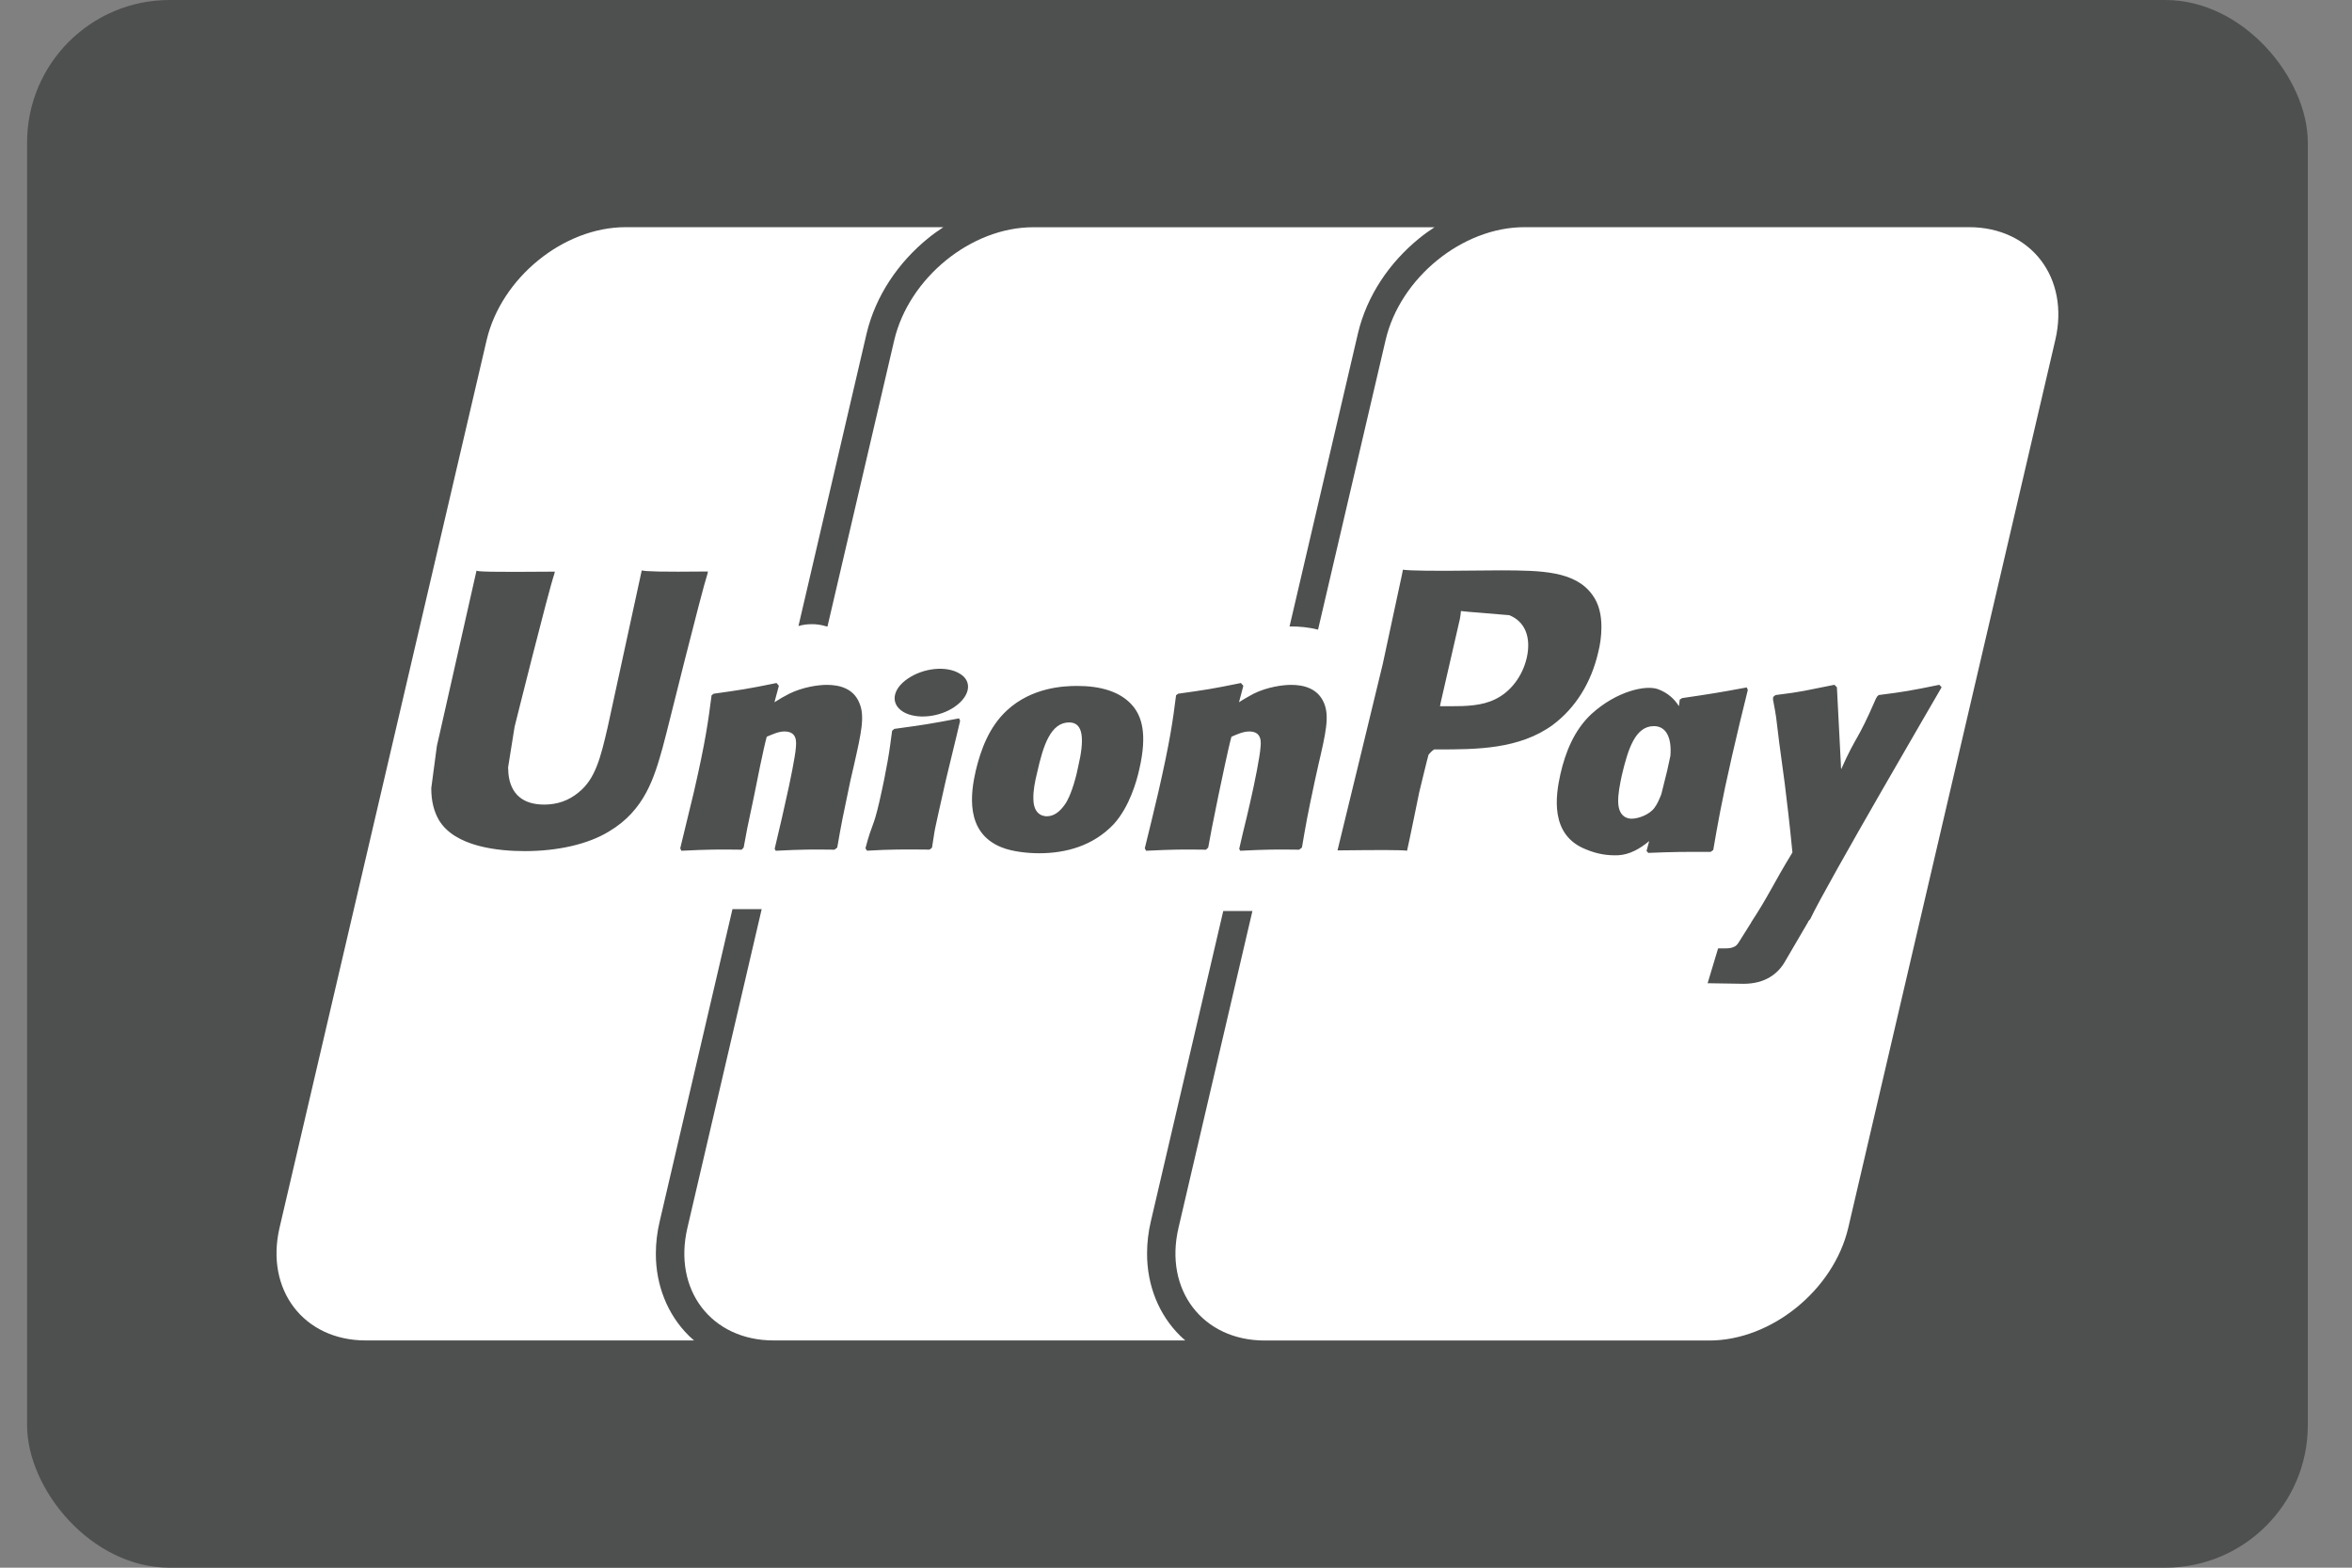 <svg width="33" height="22" viewBox="0 0 33 22" fill="none" xmlns="http://www.w3.org/2000/svg">
<rect x="0" y="0" width="33" height="22" fill="#808080" stroke="none"/>
<g id="Dark">
<g clip-path="url(#clip0_7_484)">
<rect id="Rectangle 2" x="0.38" width="32" height="22" fill="#4E4F4F"/>
<g id="XMLID_19_">
<path id="XMLID_34_" d="M15.002 10.138C14.742 10.138 14.637 10.459 14.552 10.841C14.52 10.972 14.495 11.096 14.499 11.214C14.502 11.455 14.664 11.455 14.689 11.455C14.783 11.455 14.867 11.395 14.937 11.295C15.038 11.161 15.112 10.844 15.127 10.761C15.217 10.379 15.204 10.138 15.002 10.138Z" fill="white"/>
<path id="XMLID_33_" d="M21.175 8.633C21.161 8.633 20.606 8.586 20.606 8.586L20.498 8.575L20.493 8.623L20.484 8.682C20.485 8.679 20.215 9.854 20.215 9.854L20.204 9.911H20.35C20.576 9.911 20.795 9.904 20.978 9.813C21.196 9.709 21.363 9.488 21.422 9.228C21.486 8.94 21.395 8.72 21.175 8.633Z" fill="white"/>
<path id="XMLID_32_" d="M23.205 10.19C22.944 10.19 22.843 10.509 22.755 10.881C22.727 11.015 22.702 11.138 22.704 11.253C22.709 11.489 22.868 11.489 22.894 11.489C22.987 11.489 23.145 11.432 23.214 11.335C23.25 11.288 23.282 11.217 23.31 11.143C23.337 11.033 23.366 10.923 23.392 10.813C23.409 10.736 23.424 10.669 23.437 10.605C23.457 10.342 23.372 10.19 23.205 10.19Z" fill="white"/>
<path id="XMLID_20_" d="M27.626 3.188H21.389C20.517 3.188 19.644 3.9 19.441 4.772L18.493 8.836C18.351 8.8 18.225 8.792 18.116 8.791C18.109 8.791 18.101 8.792 18.093 8.792L19.052 4.682C19.178 4.146 19.498 3.682 19.912 3.345C19.98 3.289 20.052 3.238 20.127 3.189H14.497C13.623 3.189 12.754 3.901 12.547 4.773L11.61 8.792C11.606 8.792 11.602 8.791 11.598 8.791C11.453 8.745 11.31 8.754 11.203 8.785L12.159 4.68C12.287 4.145 12.607 3.681 13.021 3.344C13.089 3.288 13.163 3.237 13.236 3.188H8.778C7.904 3.188 7.033 3.9 6.828 4.772L3.922 17.23C3.72 18.101 4.261 18.811 5.132 18.811H9.738C9.714 18.789 9.689 18.769 9.666 18.746C9.367 18.451 9.201 18.037 9.202 17.593C9.202 17.445 9.22 17.291 9.256 17.14L10.277 12.758H10.687L9.645 17.23C9.44 18.101 9.98 18.811 10.855 18.811H16.63C16.607 18.789 16.581 18.769 16.558 18.745C16.258 18.45 16.093 18.036 16.094 17.591C16.094 17.444 16.111 17.291 16.147 17.14L17.163 12.785H17.572L16.535 17.231C16.331 18.102 16.873 18.812 17.745 18.812H23.982C24.854 18.812 25.727 18.102 25.932 17.231L28.837 4.772C29.041 3.9 28.499 3.188 27.626 3.188ZM9.297 10.492C9.181 10.905 9.048 11.371 8.543 11.669C8.251 11.848 7.823 11.944 7.364 11.944C7.007 11.944 6.378 11.889 6.154 11.501C6.085 11.378 6.051 11.236 6.051 11.06L6.13 10.466L6.172 10.283L6.655 8.144C6.655 8.144 6.682 8.026 6.686 8.007C6.696 8.022 6.861 8.03 7.786 8.022C7.784 8.029 7.78 8.034 7.779 8.049C7.693 8.3 7.22 10.2 7.22 10.2C7.219 10.204 7.129 10.769 7.129 10.769L7.134 10.861C7.164 11.144 7.337 11.291 7.635 11.291C7.82 11.291 7.979 11.235 8.117 11.121C8.355 10.931 8.428 10.628 8.526 10.205C8.526 10.205 8.978 8.119 9.004 8.005C9.068 8.02 9.264 8.027 9.935 8.02C9.931 8.027 9.928 8.032 9.928 8.047C9.843 8.304 9.353 10.277 9.353 10.277L9.297 10.492ZM11.983 10.732L11.93 10.962C11.825 11.46 11.806 11.553 11.747 11.894L11.709 11.924C11.38 11.92 11.267 11.92 10.884 11.939L10.869 11.912C10.902 11.765 10.939 11.621 10.972 11.473L11.016 11.275C11.088 10.965 11.159 10.605 11.166 10.495C11.171 10.427 11.195 10.265 11.006 10.265C10.926 10.265 10.844 10.302 10.758 10.339C10.712 10.503 10.62 10.968 10.578 11.179C10.482 11.624 10.474 11.675 10.434 11.894L10.406 11.924C10.069 11.92 9.954 11.92 9.56 11.939L9.544 11.905C9.608 11.641 9.673 11.373 9.736 11.113C9.901 10.394 9.937 10.12 9.984 9.757L10.014 9.735C10.392 9.682 10.485 9.669 10.895 9.585L10.928 9.624L10.866 9.855C10.934 9.811 11.002 9.772 11.074 9.735C11.268 9.64 11.483 9.611 11.601 9.611C11.78 9.611 11.977 9.661 12.059 9.869C12.136 10.054 12.085 10.282 11.983 10.732ZM13.358 10.587C13.322 10.744 13.281 10.897 13.247 11.054C13.174 11.383 13.145 11.505 13.127 11.594C13.108 11.678 13.105 11.724 13.077 11.894L13.059 11.911L13.041 11.923C12.843 11.922 12.715 11.919 12.592 11.922C12.467 11.923 12.349 11.928 12.166 11.938L12.154 11.922L12.143 11.904C12.192 11.717 12.219 11.65 12.244 11.582C12.269 11.515 12.292 11.448 12.337 11.255C12.394 11.006 12.428 10.83 12.455 10.677C12.482 10.526 12.497 10.402 12.517 10.254L12.531 10.244L12.546 10.229C12.744 10.202 12.869 10.184 12.998 10.164C13.126 10.144 13.255 10.119 13.457 10.081L13.464 10.1L13.471 10.116C13.435 10.272 13.397 10.426 13.358 10.587ZM13.4 9.915C13.184 10.068 12.858 10.099 12.675 9.991C12.49 9.88 12.517 9.674 12.735 9.525C12.955 9.373 13.275 9.34 13.46 9.45C13.646 9.555 13.615 9.763 13.4 9.915ZM15.985 10.796C15.951 10.951 15.851 11.318 15.627 11.565C15.339 11.87 14.956 11.974 14.58 11.974C14.434 11.974 14.209 11.955 14.048 11.889C13.536 11.681 13.62 11.127 13.69 10.817C13.762 10.516 13.879 10.2 14.127 9.97C14.478 9.645 14.925 9.626 15.115 9.626C15.429 9.626 15.726 9.699 15.901 9.915C16.014 10.057 16.102 10.291 15.985 10.796ZM18.498 10.732L18.447 10.962C18.341 11.46 18.325 11.553 18.267 11.894L18.228 11.924C17.9 11.92 17.786 11.92 17.401 11.939L17.387 11.912C17.419 11.765 17.455 11.621 17.491 11.473L17.537 11.275C17.609 10.965 17.678 10.605 17.685 10.495C17.692 10.427 17.713 10.265 17.528 10.265C17.446 10.265 17.362 10.302 17.278 10.339C17.232 10.503 17.137 10.968 17.092 11.179C17 11.624 16.993 11.675 16.952 11.894L16.921 11.924C16.587 11.92 16.468 11.92 16.081 11.939L16.062 11.905C16.129 11.641 16.191 11.373 16.253 11.113C16.417 10.394 16.455 10.12 16.501 9.757L16.53 9.735C16.91 9.682 17 9.669 17.411 9.585L17.445 9.624L17.384 9.855C17.45 9.811 17.522 9.772 17.589 9.735C17.782 9.64 17.998 9.611 18.116 9.611C18.294 9.611 18.493 9.661 18.578 9.869C18.654 10.054 18.603 10.282 18.498 10.732ZM20.179 10.517H20.122C20.083 10.54 20.043 10.592 20.043 10.592C20.035 10.611 19.912 11.121 19.912 11.121C19.912 11.121 19.77 11.82 19.742 11.938C19.639 11.927 19.384 11.927 18.766 11.934C18.796 11.818 19.401 9.318 19.401 9.318L19.654 8.14C19.654 8.14 19.675 8.048 19.684 7.995C19.802 8.01 20.085 8.014 20.795 8.006L21.066 8.004C21.623 8.006 22.1 8.011 22.342 8.348C22.437 8.476 22.469 8.635 22.469 8.8C22.469 8.924 22.451 9.05 22.424 9.154C22.325 9.582 22.106 9.933 21.788 10.172C21.316 10.517 20.711 10.517 20.179 10.517ZM23.127 11.969L23.102 11.942C23.115 11.895 23.127 11.85 23.139 11.803C23.005 11.915 22.862 11.993 22.706 12.002C22.561 12.008 22.415 11.988 22.253 11.92C21.741 11.72 21.826 11.166 21.894 10.861C21.963 10.561 22.084 10.247 22.331 10.018C22.683 9.698 23.096 9.607 23.267 9.673C23.405 9.726 23.494 9.811 23.556 9.91C23.56 9.88 23.565 9.85 23.567 9.819L23.6 9.797C23.992 9.739 24.099 9.723 24.508 9.647L24.523 9.682C24.447 9.99 24.371 10.3 24.301 10.61C24.152 11.262 24.096 11.591 24.038 11.928L24.001 11.955C23.606 11.954 23.494 11.954 23.127 11.969ZM25.4 12.896L25.367 12.935H25.371L25.053 13.479C24.951 13.667 24.765 13.805 24.466 13.806L23.959 13.798L24.106 13.309H24.207C24.258 13.309 24.296 13.304 24.324 13.289C24.351 13.281 24.369 13.262 24.39 13.233L24.57 12.947L24.569 12.945C24.82 12.563 24.883 12.397 25.149 11.963C25.101 11.474 25.079 11.317 25.041 10.996C25.018 10.807 24.987 10.611 24.963 10.418C24.916 10.023 24.925 10.079 24.879 9.83L24.876 9.822C24.877 9.81 24.879 9.796 24.879 9.78L24.912 9.754C25.303 9.706 25.313 9.693 25.738 9.61L25.773 9.645L25.829 10.734C25.829 10.757 25.829 10.773 25.833 10.794C26.058 10.291 26.049 10.431 26.326 9.791L26.328 9.798C26.331 9.791 26.331 9.784 26.332 9.78L26.359 9.754C26.731 9.706 26.805 9.693 27.21 9.61L27.242 9.645C27.244 9.644 25.613 12.436 25.4 12.896Z" fill="white"/>
</g>
</g>
</g>
<defs>
<clipPath id="clip0_7_484">
<rect x="0.38" width="32" height="22" rx="2" fill="white"/>
</clipPath>
</defs>
</svg>
